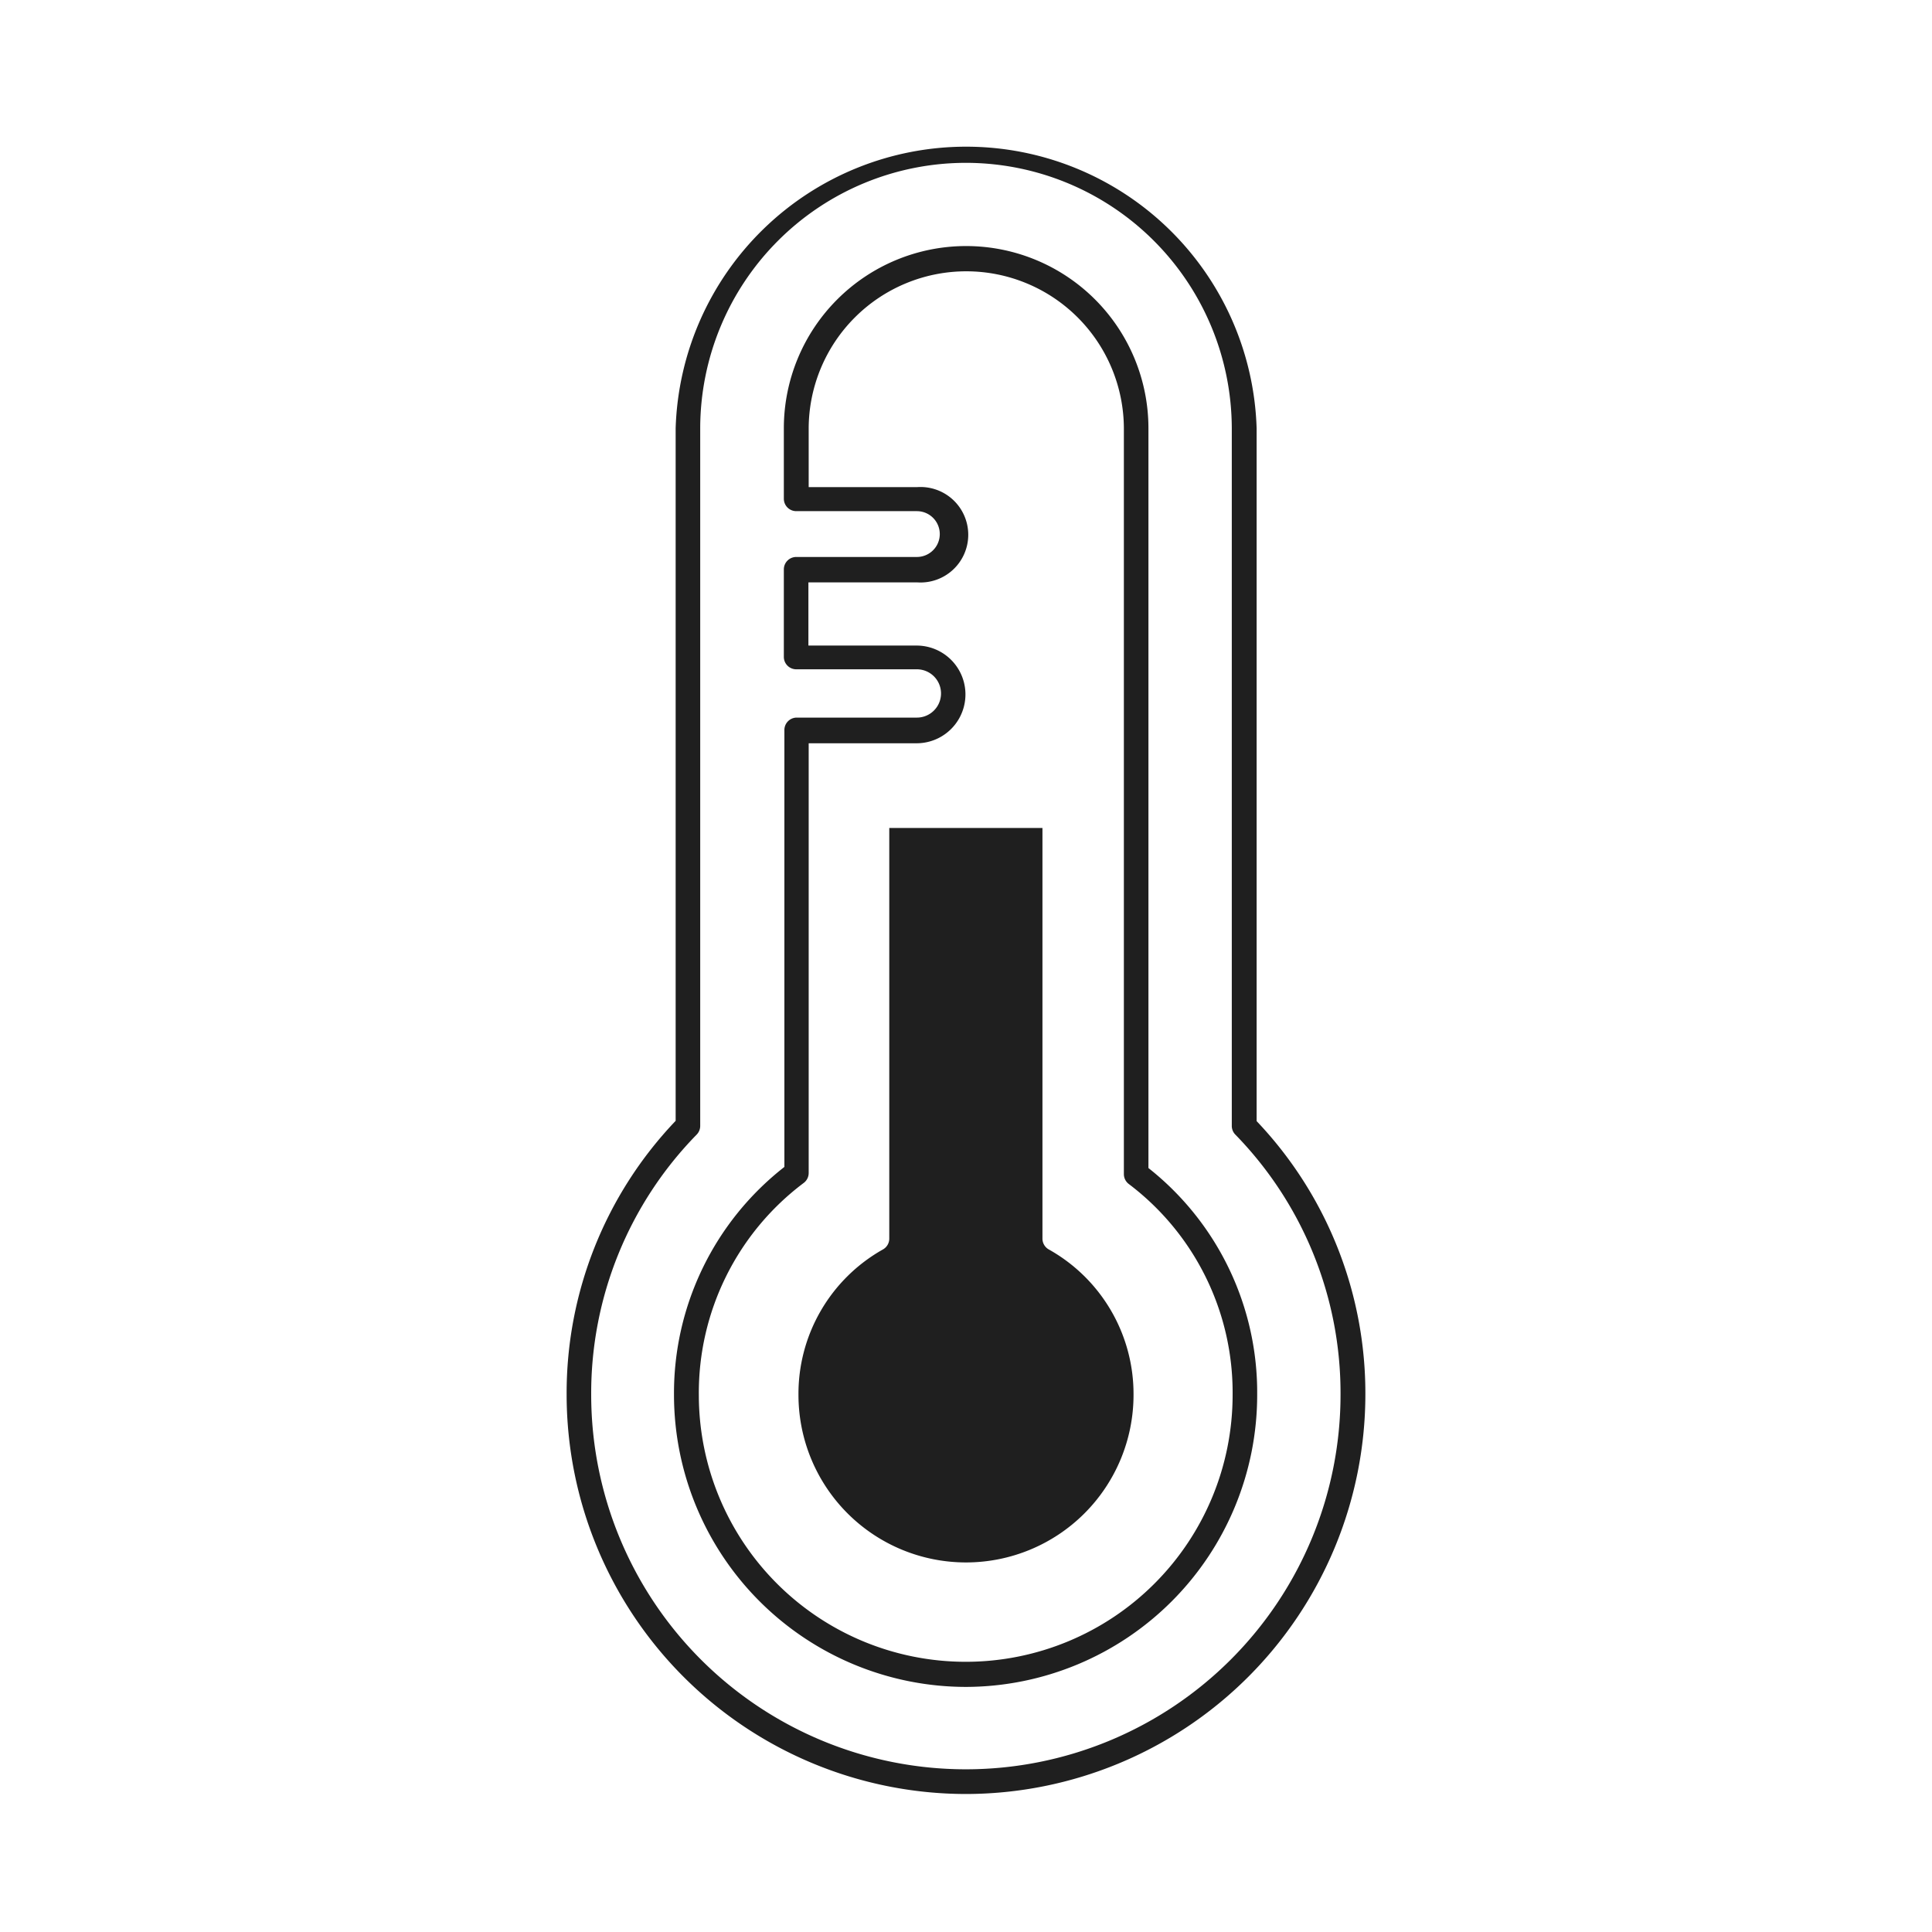 <svg xmlns="http://www.w3.org/2000/svg" viewBox="0 0 70 70"><title>temp gris 70x70</title><path d="M35,65A14.48,14.48,0,0,1,20.53,50.53a14.29,14.29,0,0,1,3.95-9.92V15.52a10.53,10.53,0,0,1,21.05,0v25.1a14.31,14.31,0,0,1,3.94,9.92A14.49,14.49,0,0,1,35,65ZM35,5.9a9.63,9.63,0,0,0-9.63,9.62V40.8a0.45,0.45,0,0,1-.13.31,13.4,13.4,0,0,0-3.82,9.42,13.57,13.57,0,0,0,27.15,0,13.41,13.41,0,0,0-3.81-9.42,0.45,0.45,0,0,1-.13-0.31V15.52A9.64,9.64,0,0,0,35,5.9Zm0,55.22A10.59,10.59,0,0,1,24.42,50.54a10.4,10.4,0,0,1,4-8.26V26.46A0.45,0.45,0,0,1,28.85,26h4.37a0.87,0.87,0,0,0,0-1.75H28.85a0.45,0.45,0,0,1-.45-0.45V20.63a0.45,0.45,0,0,1,.45-0.45h4.37a0.83,0.83,0,1,0,0-1.66H28.85a0.45,0.45,0,0,1-.45-0.45V15.52a6.6,6.6,0,1,1,13.21,0v26.8a10.36,10.36,0,0,1,3.94,8.22A10.58,10.58,0,0,1,35,61.12Zm-5.7-34.21V42.5a0.45,0.45,0,0,1-.18.36,9.51,9.51,0,0,0-3.8,7.68,9.67,9.67,0,1,0,19.34,0,9.47,9.47,0,0,0-3.76-7.64,0.45,0.45,0,0,1-.18-0.36v-27a5.71,5.71,0,1,0-11.42,0v2.11h3.92a1.73,1.73,0,1,1,0,3.45H29.29v2.29h3.92a1.77,1.77,0,0,1,0,3.54H29.29Z" fill="#1f1f1f"/><path d="M32.22,30V44.88a0.45,0.45,0,0,1-.23.39,6,6,0,0,0-3.06,5.27,6.07,6.07,0,1,0,12.14,0A6,6,0,0,0,38,45.27a0.45,0.45,0,0,1-.23-0.39V30H32.22Z" fill="#1f1f1f"/></svg>